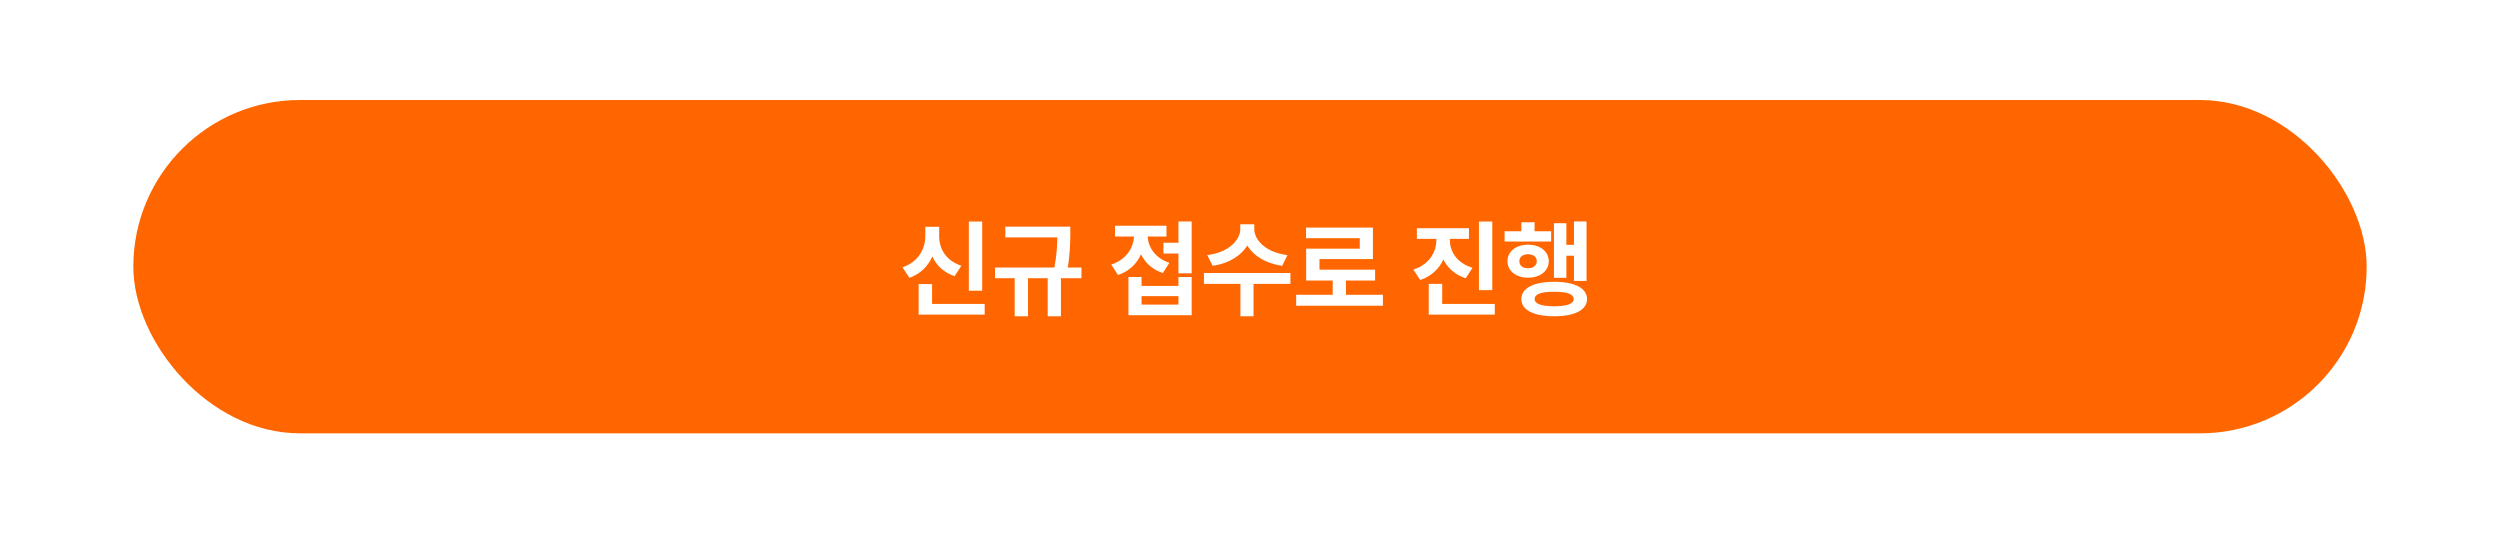 <svg width="375" height="80" viewBox="0 0 375 80" fill="none" xmlns="http://www.w3.org/2000/svg">
<rect x="0" y="0" width="375" height="80" fill="#333333" stroke="none"/>
<g clip-path="url(#clip0_2070_371)">
<rect width="375" height="80" fill="white"/>
<rect x="20" y="15" width="335" height="50" rx="25" fill="#FF6600"/>
<path d="M147.328 33.234V43.609H145.328V33.234H147.328ZM135.375 40.094C137.758 39.297 138.797 37.32 138.797 35.391V34.016H140.875V35.391C140.859 37.273 141.867 39.109 144.203 39.859L143.188 41.422C141.578 40.891 140.477 39.828 139.844 38.477C139.203 39.93 138.07 41.102 136.406 41.672L135.375 40.094ZM137.797 47.188V42.609H139.812V45.594H147.703V47.188H137.797ZM160.547 34V34.953C160.539 36.148 160.539 37.781 160.172 40.125H162.219V41.734H159.141V47.438H157.156V41.734H154.203V47.438H152.203V41.734H149.25V40.125H158.156C158.523 38.203 158.586 36.727 158.602 35.609H150.797V34H160.547ZM178.75 33.219V41H176.766V38.031H174.516V36.406H176.766V33.219H178.75ZM166.688 39.688C168.93 38.938 170 37.219 170.102 35.484H167.25V33.859H174.969V35.484H172.148C172.234 37.07 173.258 38.711 175.406 39.422L174.422 40.953C172.852 40.438 171.766 39.414 171.148 38.141C170.516 39.562 169.383 40.703 167.703 41.25L166.688 39.688ZM169.266 47.281V41.547H171.234V42.891H176.766V41.547H178.75V47.281H169.266ZM171.234 45.688H176.766V44.422H171.234V45.688ZM188.141 34.328C188.133 36.008 189.852 37.859 193.109 38.266L192.328 39.875C189.844 39.516 188.023 38.367 187.094 36.828C186.156 38.359 184.344 39.516 181.891 39.875L181.094 38.266C184.328 37.859 186.039 36.008 186.047 34.328V33.641H188.141V34.328ZM180.594 42.578V40.953H193.562V42.578H188.031V47.438H186.062V42.578H180.594ZM207.438 44.219V45.859H194.422V44.219H199.906V42.078H195.922V37.297H203.969V35.734H195.906V34.141H205.938V38.859H197.922V40.453H206.266V42.078H201.891V44.219H207.438ZM217.484 36.031C217.477 37.727 218.539 39.461 220.875 40.172L219.859 41.734C218.266 41.227 217.148 40.203 216.508 38.922C215.859 40.328 214.703 41.445 213.031 42L212 40.438C214.367 39.68 215.453 37.828 215.453 36.031V35.828H212.531V34.234H220.344V35.828H217.484V36.031ZM214.312 47.188V42.578H216.328V45.594H224.219V47.188H214.312ZM221.844 43.516V33.234H223.844V43.516H221.844ZM237.984 33.219V42.141H236.094V38.359H234.953V41.672H233.094V33.484H234.953V36.734H236.094V33.219H237.984ZM225.688 36.234V34.688H228.203V33.344H230.188V34.688H232.672V36.234H225.688ZM226.125 39.188C226.117 37.695 227.422 36.703 229.203 36.703C231.008 36.703 232.305 37.695 232.312 39.188C232.305 40.664 231.008 41.648 229.203 41.656C227.422 41.648 226.117 40.664 226.125 39.188ZM227.906 39.188C227.898 39.844 228.422 40.242 229.203 40.234C229.977 40.242 230.508 39.844 230.516 39.188C230.508 38.523 229.977 38.133 229.203 38.141C228.43 38.133 227.898 38.523 227.906 39.188ZM228.203 44.859C228.195 43.211 230.062 42.273 233.125 42.266C236.195 42.273 238.047 43.211 238.062 44.859C238.047 46.5 236.195 47.445 233.125 47.438C230.062 47.445 228.195 46.5 228.203 44.859ZM230.203 44.859C230.188 45.578 231.195 45.938 233.125 45.938C235.062 45.938 236.047 45.578 236.047 44.859C236.047 44.109 235.062 43.758 233.125 43.766C231.195 43.758 230.188 44.109 230.203 44.859Z" fill="white"/>
</g>
<defs>
<clipPath id="clip0_2070_371">
<rect width="375" height="80" fill="white"/>
</clipPath>
</defs>
</svg>
